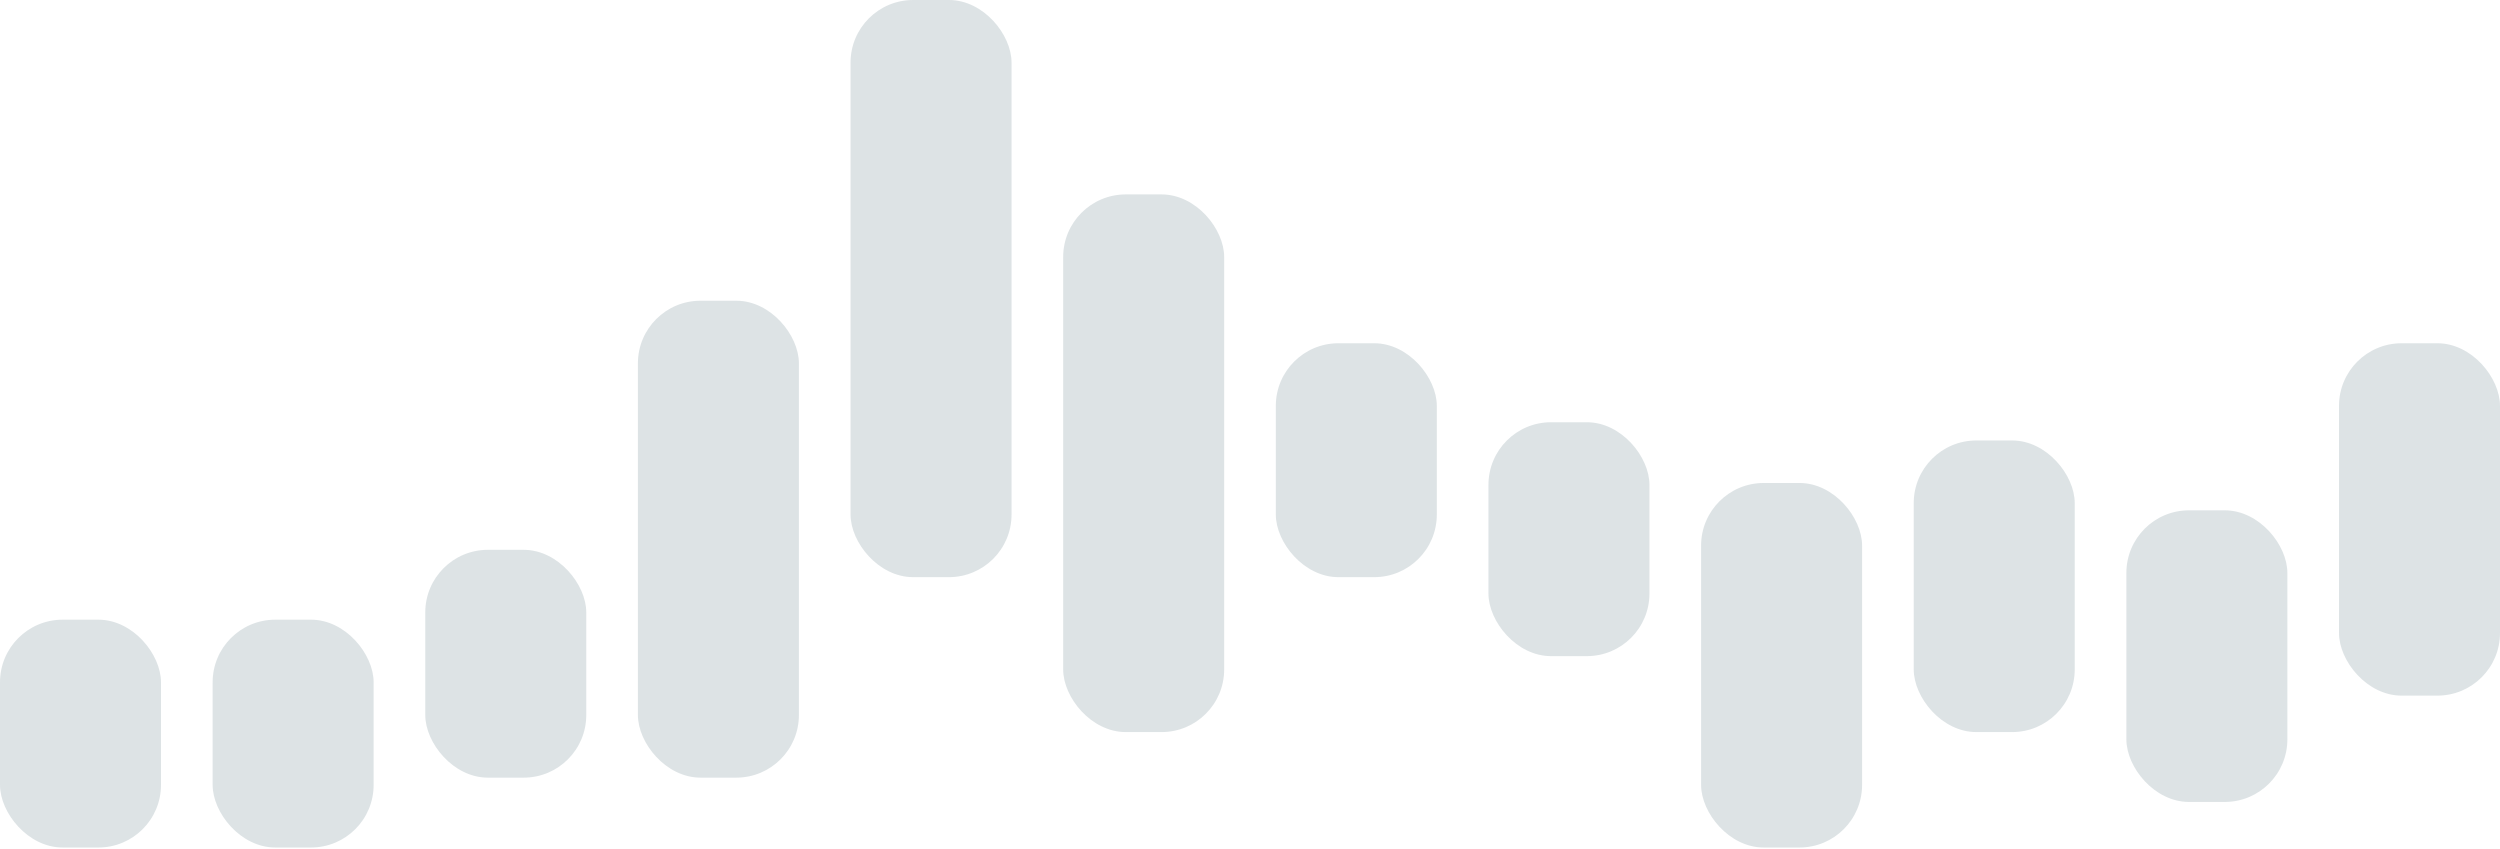 <svg width="1198" height="407" viewBox="0 0 1198 407" fill="none" xmlns="http://www.w3.org/2000/svg">
<rect y="296.953" width="77.149" height="109.174" rx="30" fill="#57767F" fill-opacity="0.2"/>
<rect x="101.896" y="296.953" width="77.149" height="109.174" rx="30" fill="#57767F" fill-opacity="0.2"/>
<rect x="203.791" y="263.473" width="77.149" height="109.174" rx="30" fill="#57767F" fill-opacity="0.2"/>
<rect x="305.686" y="144.109" width="77.149" height="228.537" rx="30" fill="#57767F" fill-opacity="0.2"/>
<rect x="407.582" width="77.149" height="276.573" rx="30" fill="#57767F" fill-opacity="0.2"/>
<rect x="509.477" y="93.162" width="77.149" height="257.65" rx="30" fill="#57767F" fill-opacity="0.2"/>
<rect x="713.269" y="202.335" width="77.149" height="112.085" rx="30" fill="#57767F" fill-opacity="0.2"/>
<rect x="815.164" y="231.448" width="77.149" height="174.678" rx="30" fill="#57767F" fill-opacity="0.2"/>
<rect x="917.06" y="211.069" width="77.149" height="139.742" rx="30" fill="#57767F" fill-opacity="0.2"/>
<rect x="1018.96" y="244.549" width="77.149" height="139.742" rx="30" fill="#57767F" fill-opacity="0.2"/>
<rect x="1120.85" y="164.488" width="77.149" height="168.855" rx="30" fill="#57767F" fill-opacity="0.2"/>
<rect x="611.373" y="164.488" width="77.149" height="112.085" rx="30" fill="#57767F" fill-opacity="0.2"/>
</svg>
